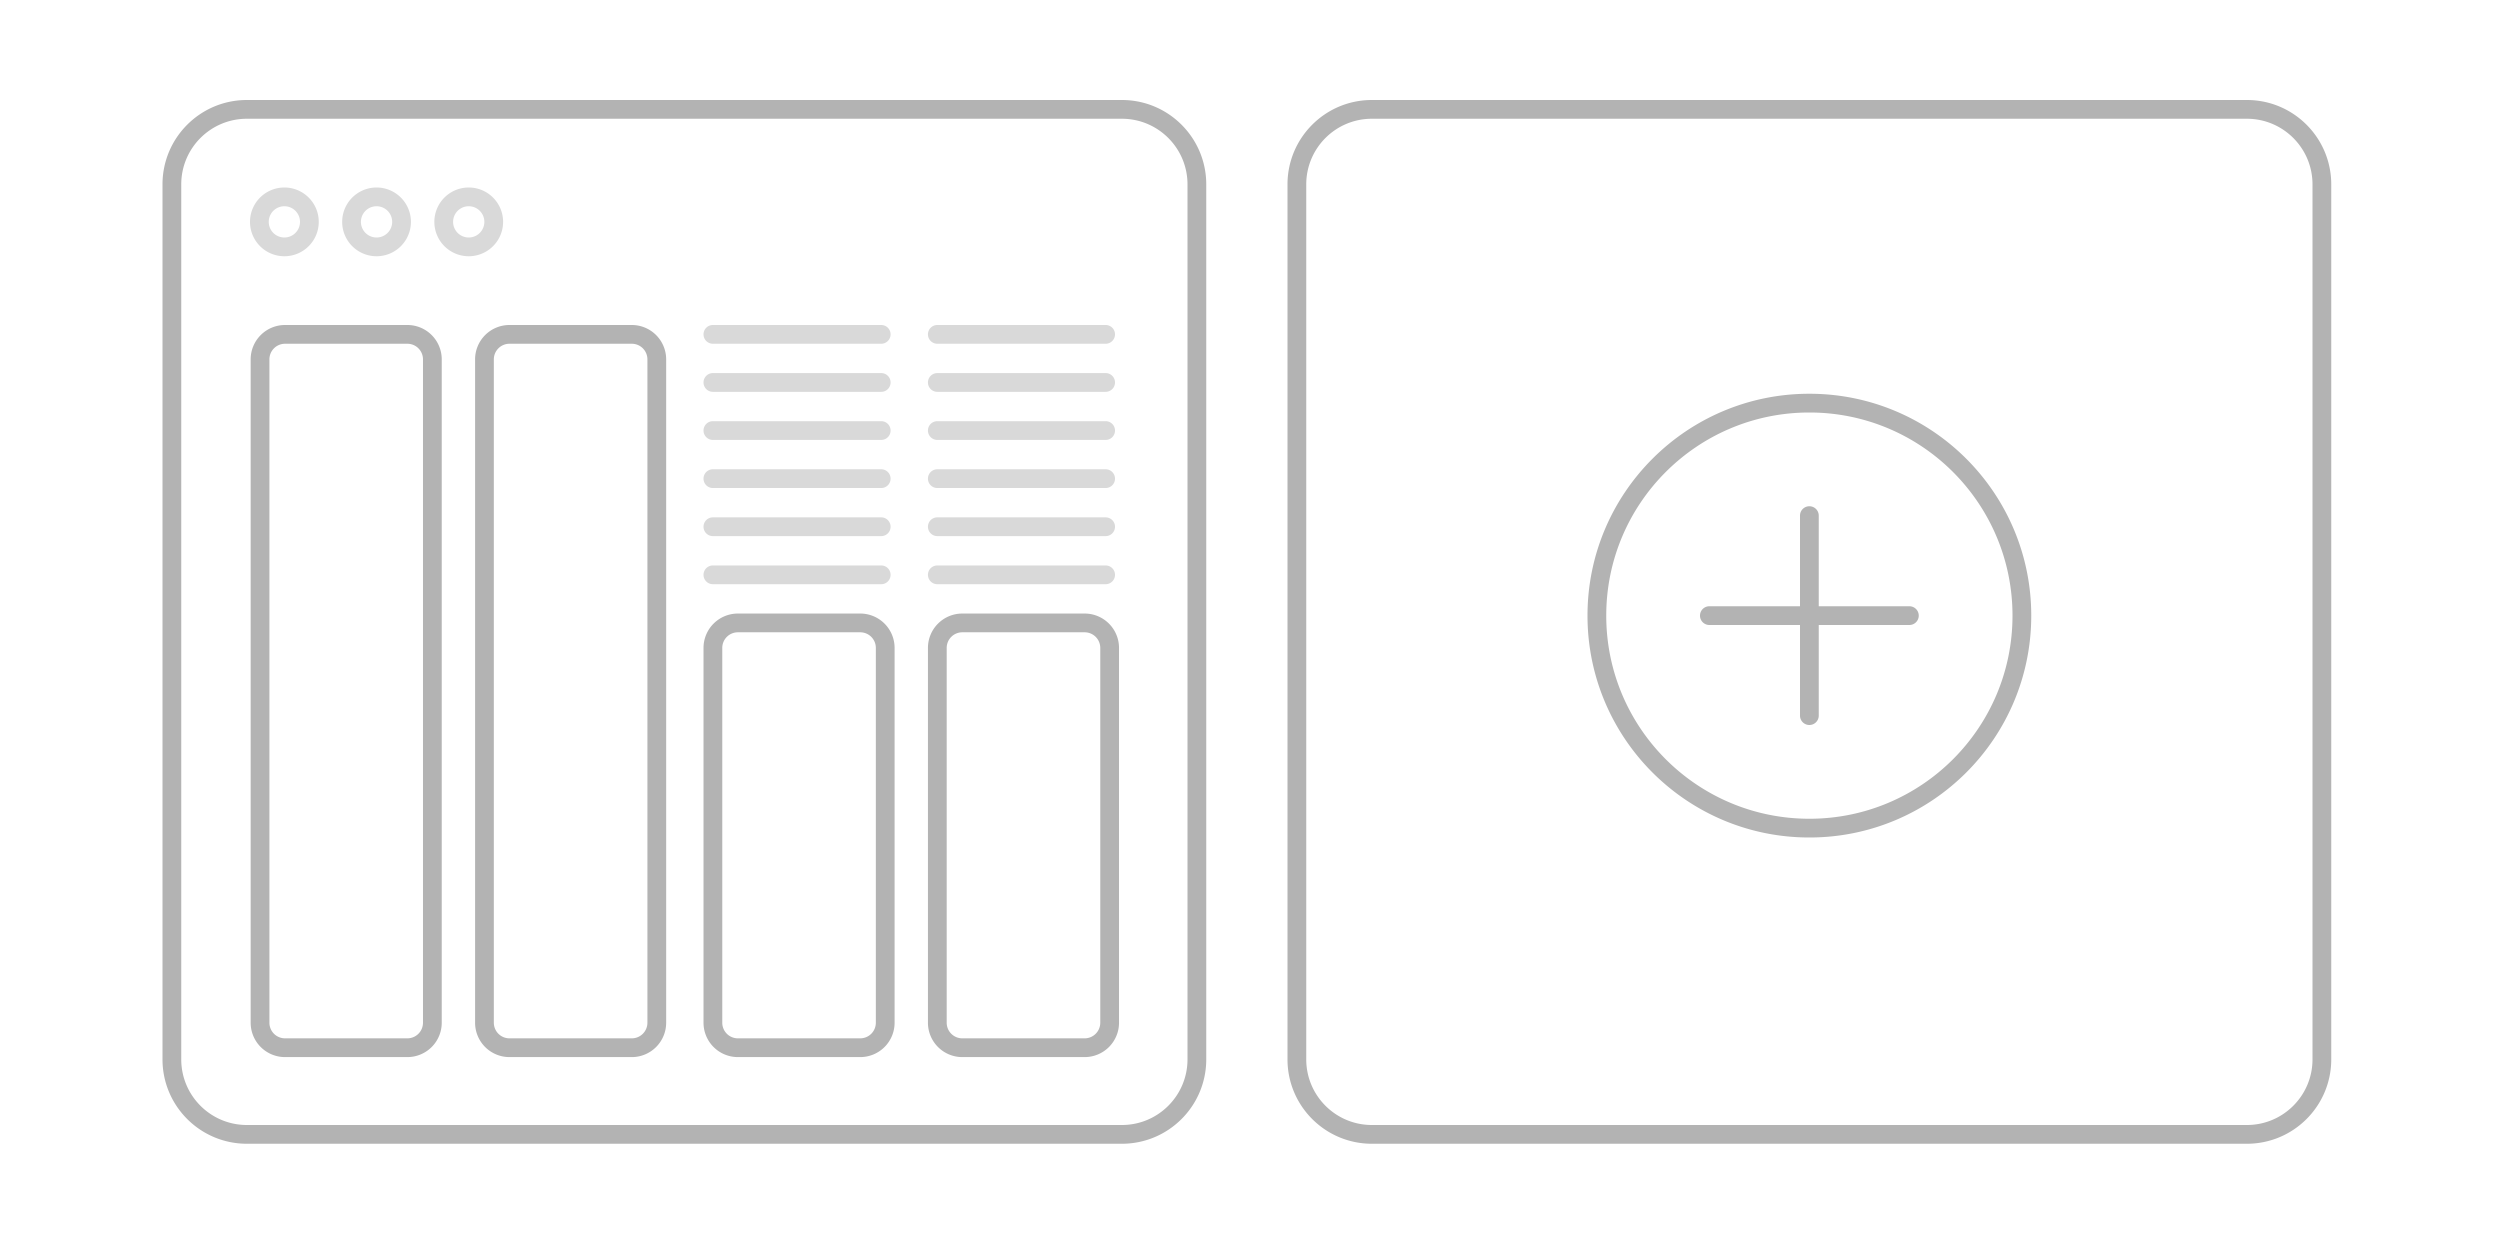 <svg xmlns="http://www.w3.org/2000/svg" fill="currentColor" viewBox="0 0 400 200"><path fill="currentColor" fill-opacity=".3" fill-rule="evenodd" d="M26 29.5C26 22.044 32.044 16 39.5 16h140c7.456 0 13.5 6.044 13.5 13.5v140c0 7.456-6.044 13.5-13.5 13.5h-140c-7.456 0-13.5-6.044-13.5-13.5v-140zM39.5 19C33.701 19 29 23.701 29 29.5v140c0 5.799 4.701 10.5 10.5 10.5h140c5.799 0 10.5-4.701 10.5-10.5v-140c0-5.799-4.701-10.5-10.5-10.5h-140zM206 29.5c0-7.456 6.044-13.5 13.5-13.5h140c7.456 0 13.5 6.044 13.5 13.5v140c0 7.456-6.044 13.5-13.5 13.5h-140c-7.456 0-13.5-6.044-13.5-13.5v-140zM219.5 19c-5.799 0-10.5 4.701-10.5 10.5v140c0 5.799 4.701 10.5 10.5 10.5h140c5.799 0 10.5-4.701 10.5-10.5v-140c0-5.799-4.701-10.5-10.5-10.5h-140zm70 44C269.894 63 254 78.894 254 98.5s15.894 35.5 35.5 35.5S325 118.106 325 98.5 309.106 63 289.5 63zM257 98.5c0-17.95 14.551-32.5 32.5-32.5 17.949 0 32.5 14.55 32.5 32.5 0 17.949-14.551 32.5-32.5 32.5-17.949 0-32.5-14.551-32.5-32.5zm15 0a1.5 1.5 0 0 1 1.5-1.5H288V82.5a1.5 1.5 0 0 1 3 0V97h14.5a1.5 1.5 0 0 1 0 3H291v14.5a1.5 1.5 0 0 1-3 0V100h-14.5a1.5 1.5 0 0 1-1.5-1.5zm-231.894-41a5.5 5.5 0 0 1 5.5-5.5h19.572a5.5 5.5 0 0 1 5.5 5.5v106.135a5.5 5.5 0 0 1-5.5 5.5H45.606a5.5 5.5 0 0 1-5.5-5.5V57.5zm5.5-2.5a2.5 2.5 0 0 0-2.5 2.5v106.135a2.5 2.5 0 0 0 2.5 2.5h19.572a2.5 2.5 0 0 0 2.5-2.5V57.5a2.5 2.5 0 0 0-2.5-2.5H45.606zm35.908-3a5.5 5.5 0 0 0-5.5 5.5v106.135a5.5 5.5 0 0 0 5.5 5.5h19.572a5.5 5.5 0 0 0 5.5-5.5V57.5a5.5 5.5 0 0 0-5.5-5.5H81.514zm-2.5 5.5a2.5 2.5 0 0 1 2.5-2.5h19.572a2.5 2.5 0 0 1 2.5 2.5v106.135a2.5 2.5 0 0 1-2.5 2.5H81.514a2.5 2.5 0 0 1-2.5-2.5V57.5zm33.549 46.167a5.5 5.5 0 0 1 5.5-5.5h19.572a5.5 5.5 0 0 1 5.5 5.5v59.968a5.5 5.5 0 0 1-5.5 5.5h-19.572a5.5 5.5 0 0 1-5.5-5.5v-59.968zm5.5-2.5a2.5 2.5 0 0 0-2.5 2.5v59.968a2.5 2.5 0 0 0 2.5 2.5h19.572a2.5 2.5 0 0 0 2.5-2.5v-59.968a2.5 2.5 0 0 0-2.5-2.5h-19.572zm35.908-3a5.5 5.5 0 0 0-5.5 5.5v59.968a5.5 5.5 0 0 0 5.5 5.5h19.572a5.5 5.5 0 0 0 5.5-5.5v-59.968a5.5 5.5 0 0 0-5.5-5.5h-19.572zm-2.5 5.5a2.5 2.5 0 0 1 2.5-2.5h19.572a2.5 2.5 0 0 1 2.5 2.5v59.968a2.5 2.5 0 0 1-2.5 2.5h-19.572a2.5 2.5 0 0 1-2.5-2.5v-59.968z" clip-rule="evenodd"/><path fill="currentColor" fill-opacity=".15" fill-rule="evenodd" d="M45.5 38a2.5 2.5 0 1 1 0-5 2.5 2.5 0 0 1 0 5zM40 35.5a5.5 5.5 0 1 0 11 0 5.5 5.5 0 0 0-11 0zM60.248 38a2.5 2.5 0 1 1 0-5 2.5 2.5 0 0 1 0 5zm-5.5-2.5a5.5 5.5 0 1 0 11 0 5.5 5.5 0 0 0-11 0zm17.748 0a2.5 2.5 0 1 0 5 0 2.5 2.5 0 0 0-5 0zm2.5 5.5a5.5 5.5 0 1 1 0-11 5.5 5.5 0 0 1 0 11zm37.567 12.5a1.5 1.5 0 0 1 1.5-1.5h26.931a1.5 1.5 0 0 1 0 3h-26.931a1.5 1.5 0 0 1-1.5-1.5zm37.408-1.5a1.5 1.5 0 1 0 0 3h26.93a1.5 1.5 0 1 0 0-3h-26.93zm-37.408 9.194a1.5 1.5 0 0 1 1.5-1.5h26.931a1.5 1.5 0 0 1 0 3h-26.931a1.5 1.5 0 0 1-1.5-1.5zm37.408-1.5a1.5 1.5 0 1 0 0 3h26.93a1.5 1.5 0 1 0 0-3h-26.93zm-37.408 9.195a1.5 1.5 0 0 1 1.5-1.5h26.931a1.5 1.5 0 0 1 0 3h-26.931a1.5 1.5 0 0 1-1.5-1.5zm37.408-1.5a1.5 1.5 0 1 0 0 3h26.93a1.5 1.5 0 1 0 0-3h-26.93zm-37.408 9.195a1.5 1.5 0 0 1 1.5-1.5h26.931a1.5 1.5 0 0 1 0 3h-26.931a1.5 1.5 0 0 1-1.5-1.5zm37.408-1.5a1.5 1.5 0 1 0 0 3h26.93a1.5 1.5 0 1 0 0-3h-26.93zm-37.408 9.194a1.5 1.5 0 0 1 1.5-1.5h26.931a1.5 1.5 0 0 1 0 3h-26.931a1.5 1.5 0 0 1-1.5-1.5zm37.408-1.5a1.5 1.5 0 1 0 0 3h26.93a1.5 1.5 0 1 0 0-3h-26.93zm-37.408 9.195a1.5 1.5 0 0 1 1.5-1.5h26.931a1.5 1.5 0 0 1 0 3h-26.931a1.5 1.5 0 0 1-1.5-1.5zm37.408-1.5a1.5 1.5 0 1 0 0 3h26.93a1.5 1.5 0 1 0 0-3h-26.93z" clip-rule="evenodd"/></svg>
